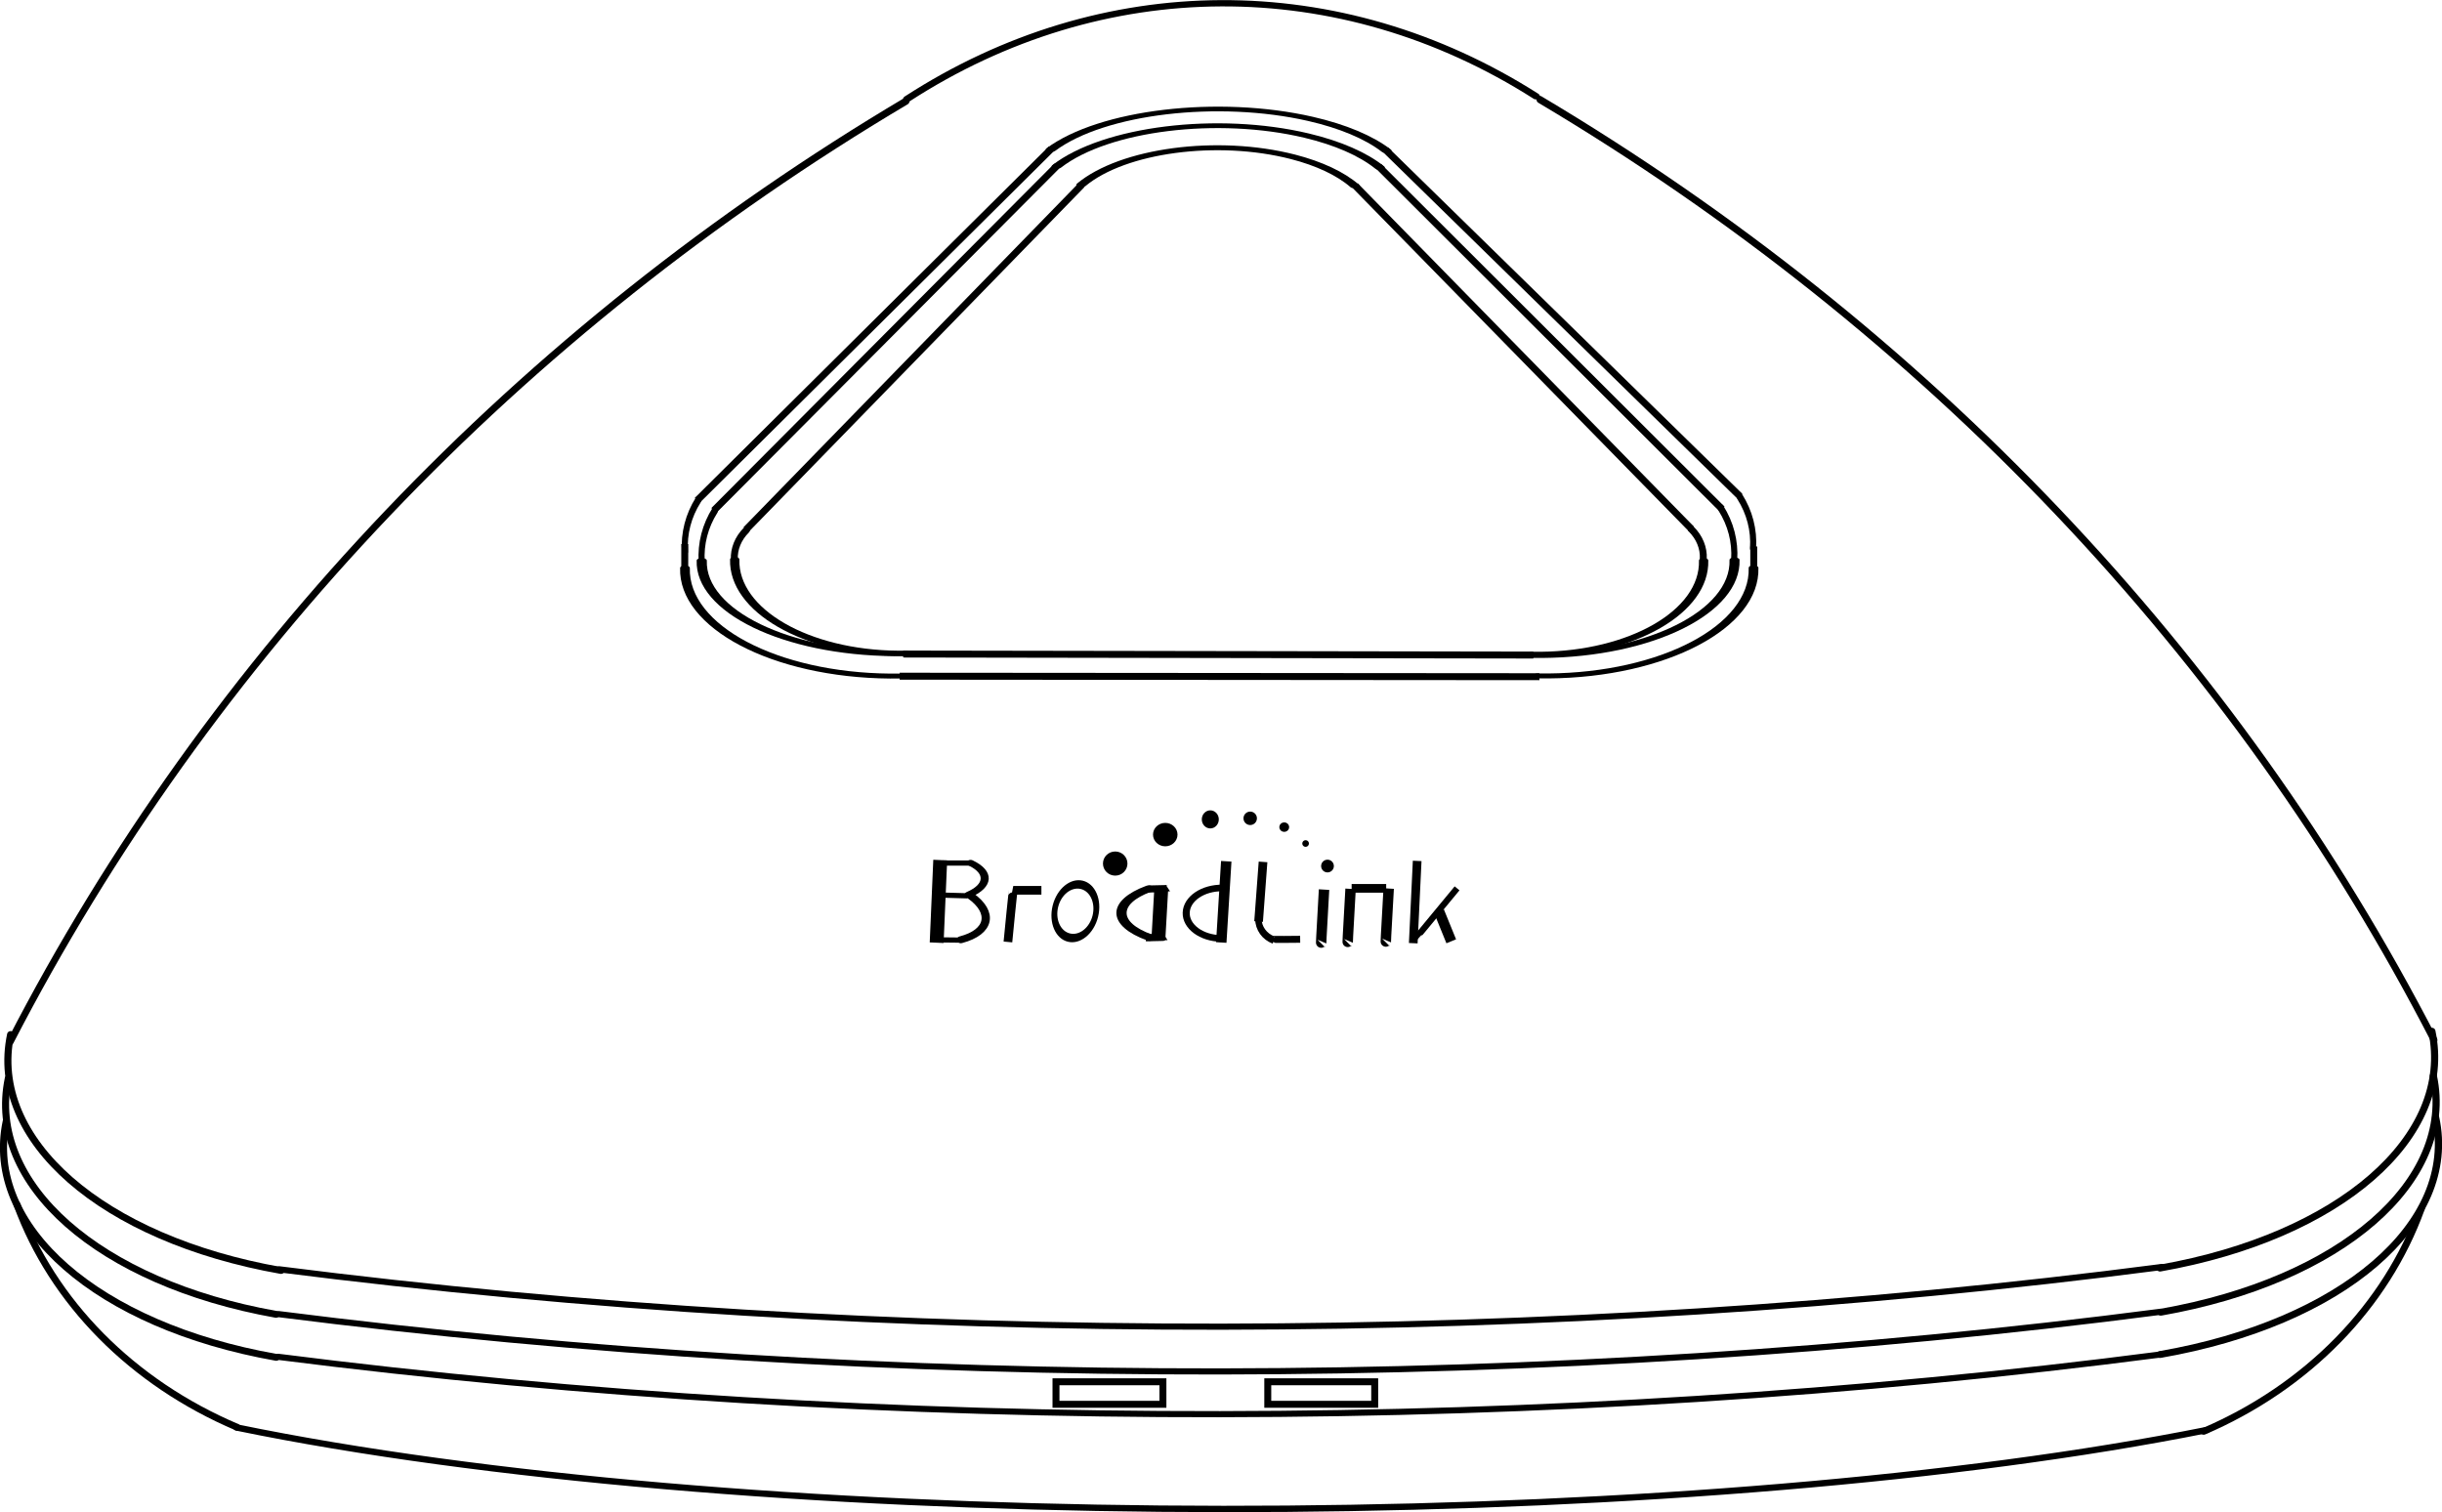 <?xml version="1.0" encoding="UTF-8" standalone="no"?>
<!-- Created with Inkscape (http://www.inkscape.org/) -->

<svg
   xmlns:dc="http://purl.org/dc/elements/1.1/"
   xmlns:cc="http://creativecommons.org/ns#"
   xmlns:rdf="http://www.w3.org/1999/02/22-rdf-syntax-ns#"
   xmlns:svg="http://www.w3.org/2000/svg"
   xmlns="http://www.w3.org/2000/svg"
   xmlns:sodipodi="http://sodipodi.sourceforge.net/DTD/sodipodi-0.dtd"
   xmlns:inkscape="http://www.inkscape.org/namespaces/inkscape"
   width="1653.504"
   height="1024"
   id="svg2"
   version="1.1"
   inkscape:version="0.48.4 r9939"
   sodipodi:docname="rmpro.svg">
  <defs
     id="defs4" />
  <sodipodi:namedview
     id="base"
     pagecolor="#ffffff"
     bordercolor="#666666"
     borderopacity="1.0"
     inkscape:pageopacity="0.0"
     inkscape:pageshadow="2"
     inkscape:zoom="0.43079671"
     inkscape:cx="751.43237"
     inkscape:cy="396.55451"
     inkscape:document-units="px"
     inkscape:current-layer="layer2"
     showgrid="true"
     inkscape:snap-to-guides="false"
     inkscape:snap-grids="false"
     inkscape:window-width="1164"
     inkscape:window-height="935"
     inkscape:window-x="106"
     inkscape:window-y="72"
     inkscape:window-maximized="0"
     showguides="true"
     inkscape:guide-bbox="true"
     fit-margin-top="0"
     fit-margin-left="0"
     fit-margin-right="0"
     fit-margin-bottom="0">
    <inkscape:grid
       type="xygrid"
       id="grid2985"
       empspacing="5"
       visible="true"
       enabled="true"
       snapvisiblegridlinesonly="true"
       originx="-0.934px"
       originy="-13.914px" />
    <sodipodi:guide
       position="-0.934,-13.914"
       orientation="0,744.094"
       id="guide3554" />
    <sodipodi:guide
       position="743.16,1038.448"
       orientation="0,-744.094"
       id="guide3558" />
    <sodipodi:guide
       position="-0.934,1038.448"
       orientation="1052.362,0"
       id="guide3560" />
    <sodipodi:guide
       position="-0.934,-13.914"
       orientation="0,744.094"
       id="guide3562" />
    <sodipodi:guide
       position="743.16,1038.448"
       orientation="0,-744.094"
       id="guide3566" />
    <sodipodi:guide
       position="-0.934,1038.448"
       orientation="1052.362,0"
       id="guide3568" />
    <sodipodi:guide
       position="-0.934,-13.914"
       orientation="0,744.094"
       id="guide3570" />
    <sodipodi:guide
       position="1658.781,1035.304"
       orientation="-1052.362,0"
       id="guide3572" />
    <sodipodi:guide
       position="743.16,1038.447"
       orientation="0,1"
       id="guide3574" />
    <sodipodi:guide
       position="-0.934,1038.448"
       orientation="1052.362,0"
       id="guide3576" />
  </sodipodi:namedview>
  <g
     inkscape:groupmode="layer"
     id="layer2"
     inkscape:label="icon"
     transform="translate(-0.934,-14.448)">
    <path
       sodipodi:type="arc"
       style="fill:none;stroke:#000000;stroke-width:0.633;stroke-linecap:round;stroke-linejoin:round;stroke-miterlimit:4;stroke-opacity:1;stroke-dasharray:none"
       id="path3066"
       sodipodi:cx="255.35715"
       sodipodi:cy="540.93359"
       sodipodi:rx="235.35715"
       sodipodi:ry="199.27104"
       d="M 43.35,454.398 C 62.392,420.955 92.091,392.681 129.096,372.764"
       transform="matrix(7.074,0,0,7.802,-298.684,-2825.466)"
       sodipodi:start="3.5908083"
       sodipodi:end="4.1461462"
       sodipodi:open="true" />
    <path
       sodipodi:type="arc"
       style="fill:none;stroke:#000000;stroke-width:1.232;stroke-linecap:round;stroke-linejoin:round;stroke-miterlimit:4;stroke-opacity:1;stroke-dasharray:none"
       id="path3095"
       sodipodi:cx="285"
       sodipodi:cy="742.36218"
       sodipodi:rx="105"
       sodipodi:ry="150"
       d="m 234.126,611.144 c 31.405,-24.849 69.521,-25.053 101.056,-0.542"
       transform="matrix(4.215,0,0,3.454,-371.801,-2029.368)"
       sodipodi:start="4.2065853"
       sodipodi:end="5.210684"
       sodipodi:open="true" />
    <path
       sodipodi:type="arc"
       style="fill:none;stroke:#000000;stroke-width:2.646;stroke-linecap:round;stroke-linejoin:round;stroke-miterlimit:4;stroke-opacity:1;stroke-dasharray:none"
       id="path3097-6"
       sodipodi:cx="165"
       sodipodi:cy="717.36218"
       sodipodi:rx="145"
       sodipodi:ry="85"
       d="M 121.783,798.499 C 55.11,786.296 12.754,747.962 21.019,707.305"
       transform="matrix(1.799,0,0,1.752,-31.257,-494.517)"
       sodipodi:start="1.8734417"
       sodipodi:end="3.2601954"
       sodipodi:open="true" />
    <path
       sodipodi:type="arc"
       style="fill:none;stroke:#000000;stroke-width:2.646;stroke-linecap:round;stroke-linejoin:round;stroke-miterlimit:4;stroke-opacity:1;stroke-dasharray:none"
       id="path3097"
       sodipodi:cx="165"
       sodipodi:cy="717.36218"
       sodipodi:rx="145"
       sodipodi:ry="85"
       d="M 121.783,798.499 C 55.11,786.296 12.754,747.962 21.019,707.305"
       transform="matrix(1.817,0,0,1.752,-30.062,-524.219)"
       sodipodi:start="1.8734417"
       sodipodi:end="3.2601954"
       sodipodi:open="true" />
    <path
       sodipodi:type="arc"
       style="fill:none;stroke:#000000;stroke-width:2.646;stroke-linecap:round;stroke-linejoin:round;stroke-miterlimit:4;stroke-opacity:1;stroke-dasharray:none"
       id="path3097-6-7"
       sodipodi:cx="165"
       sodipodi:cy="717.36218"
       sodipodi:rx="144.78465"
       sodipodi:ry="85"
       d="M 121.847,798.499 C 55.273,786.296 12.98,747.962 21.232,707.305"
       transform="matrix(1.817,0,0,1.752,-33.42,-465.391)"
       sodipodi:start="1.8734417"
       sodipodi:end="3.2601954"
       sodipodi:open="true" />
    <path
       sodipodi:type="arc"
       style="fill:none;stroke:#000000;stroke-width:2.646;stroke-linecap:round;stroke-linejoin:round;stroke-miterlimit:4;stroke-opacity:1;stroke-dasharray:none"
       id="path3097-5"
       sodipodi:cx="165"
       sodipodi:cy="717.36218"
       sodipodi:rx="145"
       sodipodi:ry="85"
       d="M 121.783,798.499 C 55.11,786.296 12.754,747.962 21.019,707.305"
       transform="matrix(-1.831,0,0,1.755,1687.072,-498.356)"
       sodipodi:start="1.8734417"
       sodipodi:end="3.2601954"
       sodipodi:open="true" />
    <path
       sodipodi:type="arc"
       style="fill:none;stroke:#000000;stroke-width:2.646;stroke-linecap:round;stroke-linejoin:round;stroke-miterlimit:4;stroke-opacity:1;stroke-dasharray:none"
       id="path3097-5-3"
       sodipodi:cx="165"
       sodipodi:cy="717.36218"
       sodipodi:rx="145"
       sodipodi:ry="85"
       d="M 121.783,798.499 C 55.11,786.296 12.754,747.962 21.019,707.305"
       transform="matrix(-1.827,0,0,1.759,1685.988,-531.422)"
       sodipodi:start="1.8734417"
       sodipodi:end="3.2601954"
       sodipodi:open="true" />
    <path
       sodipodi:type="arc"
       style="fill:none;stroke:#000000;stroke-width:2.646;stroke-linecap:round;stroke-linejoin:round;stroke-miterlimit:4;stroke-opacity:1;stroke-dasharray:none"
       id="path3097-5-5"
       sodipodi:cx="165"
       sodipodi:cy="717.36218"
       sodipodi:rx="145"
       sodipodi:ry="85"
       d="M 121.783,798.499 C 55.11,786.296 12.754,747.962 21.019,707.305"
       transform="matrix(-1.852,0,0,1.758,1689.078,-472.106)"
       sodipodi:start="1.8734417"
       sodipodi:end="3.2601954"
       sodipodi:open="true" />
    <path
       sodipodi:type="arc"
       style="fill:none;stroke:#000000;stroke-width:2.265;stroke-linecap:round;stroke-linejoin:round;stroke-miterlimit:4;stroke-opacity:1;stroke-dasharray:none"
       id="path3983"
       sodipodi:cx="530"
       sodipodi:cy="512.36218"
       sodipodi:rx="750"
       sodipodi:ry="320"
       d="m 803.621,810.306 c -174.104,29.107 -367.412,29.415 -542.02,0.863"
       transform="matrix(2.351,0,0,1.832,-424.743,-612.069)"
       sodipodi:start="1.1973488"
       sodipodi:end="1.9367779"
       sodipodi:open="true" />
    <path
       sodipodi:type="arc"
       style="fill:none;stroke:#000000;stroke-width:2.265;stroke-linecap:round;stroke-linejoin:round;stroke-miterlimit:4;stroke-opacity:1;stroke-dasharray:none"
       id="path3983-6"
       sodipodi:cx="530"
       sodipodi:cy="512.36218"
       sodipodi:rx="750"
       sodipodi:ry="320"
       d="m 803.621,810.306 c -174.104,29.107 -367.412,29.415 -542.02,0.863"
       transform="matrix(2.351,0,0,1.832,-425.405,-581.765)"
       sodipodi:start="1.1973488"
       sodipodi:end="1.9367779"
       sodipodi:open="true" />
    <path
       sodipodi:type="arc"
       style="fill:none;stroke:#000000;stroke-width:2.265;stroke-linecap:round;stroke-linejoin:round;stroke-miterlimit:4;stroke-opacity:1;stroke-dasharray:none"
       id="path3983-2"
       sodipodi:cx="530"
       sodipodi:cy="512.36218"
       sodipodi:rx="750"
       sodipodi:ry="320"
       d="m 803.621,810.306 c -174.104,29.107 -367.412,29.415 -542.02,0.863"
       transform="matrix(2.351,0,0,1.832,-425.585,-552.827)"
       sodipodi:start="1.1973488"
       sodipodi:end="1.9367779"
       sodipodi:open="true" />
    <path
       sodipodi:type="arc"
       style="fill:none;stroke:#000000;stroke-width:0.633;stroke-linecap:round;stroke-linejoin:round;stroke-miterlimit:4;stroke-opacity:1;stroke-dasharray:none"
       id="path3066-9"
       sodipodi:cx="255.35715"
       sodipodi:cy="540.93359"
       sodipodi:rx="235.35715"
       sodipodi:ry="199.27104"
       d="M 43.35,454.398 C 62.392,420.955 92.091,392.681 129.096,372.764"
       transform="matrix(-7.062,0,0,7.802,1955.229,-2826.49)"
       sodipodi:start="3.5908083"
       sodipodi:end="4.1461462"
       sodipodi:open="true" />
    <rect
       style="fill:none;stroke:#000000;stroke-width:4.702;stroke-linecap:butt;stroke-linejoin:miter;stroke-miterlimit:4;stroke-opacity:1;stroke-dasharray:none"
       id="rect4030"
       width="72.405"
       height="15.251"
       x="715.953"
       y="950.118" />
    <rect
       style="fill:none;stroke:#000000;stroke-width:4.702;stroke-linecap:butt;stroke-linejoin:miter;stroke-miterlimit:4;stroke-opacity:1;stroke-dasharray:none"
       id="rect4030-1"
       width="72.405"
       height="15.251"
       x="859.356"
       y="950.118" />
    <path
       sodipodi:type="arc"
       style="fill:none;stroke:#000000;stroke-width:1.832;stroke-linecap:round;stroke-linejoin:round;stroke-miterlimit:4;stroke-opacity:1;stroke-dasharray:none"
       id="path4050"
       sodipodi:cx="370"
       sodipodi:cy="652.36218"
       sodipodi:rx="320"
       sodipodi:ry="70"
       d="m 606.139,699.603 c -119.271,28.529 -321.682,30.505 -452.098,4.414 -8.119,-1.624 -15.849,-3.339 -23.16,-5.137"
       transform="matrix(2.806,0,0,2.348,-205.839,-659.855)"
       sodipodi:start="0.74079143"
       sodipodi:end="2.4147067"
       sodipodi:open="true" />
    <path
       sodipodi:type="arc"
       style="fill:none;stroke:#000000;stroke-width:2;stroke-linecap:round;stroke-linejoin:round;stroke-miterlimit:4;stroke-opacity:1;stroke-dasharray:none"
       id="path4072"
       sodipodi:cx="142.5"
       sodipodi:cy="752.36218"
       sodipodi:rx="122.5"
       sodipodi:ry="110"
       d="M 89.255,851.428 C 59.056,838.34 36.151,814.708 25.884,786.044"
       transform="matrix(2.351,0,0,2.306,-48.436,-982.516)"
       sodipodi:start="2.0204476"
       sodipodi:end="2.8304"
       sodipodi:open="true" />
    <path
       sodipodi:type="arc"
       style="fill:none;stroke:#000000;stroke-width:2;stroke-linecap:round;stroke-linejoin:round;stroke-miterlimit:4;stroke-opacity:1;stroke-dasharray:none"
       id="path4072-7"
       sodipodi:cx="142.5"
       sodipodi:cy="752.36218"
       sodipodi:rx="122.5"
       sodipodi:ry="110"
       d="M 89.255,851.428 C 59.056,838.34 36.151,814.708 25.884,786.044"
       transform="matrix(-2.325,0,0,2.307,1700.656,-980.575)"
       sodipodi:start="2.0204476"
       sodipodi:end="2.8304"
       sodipodi:open="true" />
    <path
       sodipodi:type="arc"
       style="fill:none;stroke:#000000;stroke-width:1.484;stroke-linecap:round;stroke-linejoin:round;stroke-miterlimit:4;stroke-opacity:1;stroke-dasharray:none"
       id="path4116"
       sodipodi:cx="357.5"
       sodipodi:cy="522.36218"
       sodipodi:rx="27.5"
       sodipodi:ry="25"
       d="m 333.449,510.241 c 7.364,-12.076 24.102,-16.438 37.385,-9.743 4.638,2.338 8.434,5.845 10.93,10.099"
       transform="matrix(4.702,0,0,2.134,-855.393,-973.109)"
       sodipodi:start="3.6477908"
       sodipodi:end="5.7931603"
       sodipodi:open="true" />
    <path
       sodipodi:type="arc"
       style="fill:none;stroke:#000000;stroke-width:1.51;stroke-linecap:round;stroke-linejoin:round;stroke-miterlimit:4;stroke-opacity:1;stroke-dasharray:none"
       id="path4116-0"
       sodipodi:cx="357.5"
       sodipodi:cy="522.36218"
       sodipodi:rx="27.5"
       sodipodi:ry="25"
       d="m 333.449,510.241 c 7.364,-12.076 24.102,-16.438 37.385,-9.743 4.638,2.338 8.434,5.845 10.93,10.099"
       transform="matrix(4.528,0,0,2.14,-793.448,-964.775)"
       sodipodi:start="3.6477908"
       sodipodi:end="5.7931603"
       sodipodi:open="true" />
    <path
       sodipodi:type="arc"
       style="fill:none;stroke:#000000;stroke-width:1.719;stroke-linecap:round;stroke-linejoin:round;stroke-miterlimit:4;stroke-opacity:1;stroke-dasharray:none"
       id="path4116-9"
       sodipodi:cx="357.5"
       sodipodi:cy="522.36218"
       sodipodi:rx="27.5"
       sodipodi:ry="25"
       d="m 333.449,510.241 c 7.364,-12.076 24.102,-16.438 37.385,-9.743 4.638,2.338 8.434,5.845 10.93,10.099"
       transform="matrix(3.833,0,0,1.951,-545.08,-855.847)"
       sodipodi:start="3.6477908"
       sodipodi:end="5.7931603"
       sodipodi:open="true" />
    <path
       transform="matrix(2.363,0,0,1.317,-50.645,-342.336)"
       sodipodi:type="arc"
       style="fill:none;stroke:#000000;stroke-width:2.665;stroke-linecap:round;stroke-linejoin:round;stroke-miterlimit:4;stroke-opacity:1;stroke-dasharray:none"
       id="path4161"
       sodipodi:cx="462.5"
       sodipodi:cy="559.86218"
       sodipodi:rx="47.5"
       sodipodi:ry="47.5"
       d="m 509.994,559.098 c 0.422,26.23 -20.5,47.836 -46.73,48.258 -0.789,0.013 -1.579,0.006 -2.368,-0.021"
       sodipodi:start="6.2671043"
       sodipodi:end="7.8877552"
       sodipodi:open="true" />
    <path
       sodipodi:type="arc"
       style="fill:none;stroke:#000000;stroke-width:2;stroke-linecap:round;stroke-linejoin:round;stroke-miterlimit:4;stroke-opacity:1;stroke-dasharray:none"
       id="path4183"
       sodipodi:cx="480"
       sodipodi:cy="579.86218"
       sodipodi:rx="15"
       sodipodi:ry="12.5"
       d="m 491.51,571.846 c 2.392,2.385 3.632,5.428 3.477,8.534"
       sodipodi:start="5.5870453"
       sodipodi:end="6.3246661"
       transform="matrix(2.351,0,0,2.351,-9.462,-971.676)"
       sodipodi:open="true" />
    <path
       transform="matrix(2.793,0,0,1.343,-249.015,-357.319)"
       sodipodi:type="arc"
       style="fill:none;stroke:#000000;stroke-width:2.427;stroke-linecap:round;stroke-linejoin:round;stroke-miterlimit:4;stroke-opacity:1;stroke-dasharray:none"
       id="path4161-3"
       sodipodi:cx="462.5"
       sodipodi:cy="559.86218"
       sodipodi:rx="47.5"
       sodipodi:ry="47.5"
       d="m 509.994,559.098 c 0.422,26.23 -20.5,47.836 -46.73,48.258 -0.789,0.013 -1.579,0.006 -2.368,-0.021"
       sodipodi:start="6.2671043"
       sodipodi:end="7.8877552"
       sodipodi:open="true" />
    <path
       sodipodi:type="arc"
       style="fill:none;stroke:#000000;stroke-width:1.765;stroke-linecap:round;stroke-linejoin:round;stroke-miterlimit:4;stroke-opacity:1;stroke-dasharray:none"
       id="path4221"
       sodipodi:cx="492.5"
       sodipodi:cy="577.36218"
       sodipodi:rx="27.5"
       sodipodi:ry="20"
       d="m 516.095,567.089 c 2.849,3.46 4.192,7.466 3.854,11.492"
       transform="matrix(2.339,0,0,3.035,-40.986,-1362.566)"
       sodipodi:start="5.7437188"
       sodipodi:end="6.3441264"
       sodipodi:open="true" />
    <path
       sodipodi:type="arc"
       style="fill:none;stroke:#000000;stroke-width:1.765;stroke-linecap:round;stroke-linejoin:round;stroke-miterlimit:4;stroke-opacity:1;stroke-dasharray:none"
       id="path4221-0"
       sodipodi:cx="492.5"
       sodipodi:cy="577.36218"
       sodipodi:rx="27.5"
       sodipodi:ry="20"
       d="m 516.095,567.089 c 2.849,3.46 4.192,7.466 3.854,11.492"
       transform="matrix(2.339,0,0,3.035,-28.215,-1370.335)"
       sodipodi:start="5.7437188"
       sodipodi:end="6.3441264"
       sodipodi:open="true" />
    <path
       transform="matrix(2.972,0,0,1.517,-327.423,-449.203)"
       sodipodi:type="arc"
       style="fill:none;stroke:#000000;stroke-width:2.214;stroke-linecap:round;stroke-linejoin:round;stroke-miterlimit:4;stroke-opacity:1;stroke-dasharray:none"
       id="path4161-3-6"
       sodipodi:cx="462.5"
       sodipodi:cy="559.86218"
       sodipodi:rx="47.5"
       sodipodi:ry="47.5"
       d="m 509.994,559.098 c 0.422,26.23 -20.5,47.836 -46.73,48.258 -0.789,0.013 -1.579,0.006 -2.368,-0.021"
       sodipodi:start="6.2671043"
       sodipodi:end="7.8877552"
       sodipodi:open="true" />
    <path
       style="fill:none;stroke:#000000;stroke-width:4.702;stroke-linecap:butt;stroke-linejoin:miter;stroke-miterlimit:4;stroke-opacity:1;stroke-dasharray:none"
       d="m 1188.426,384.475 c 0,16.288 0,16.288 0,16.288 l 0,0"
       id="path4259"
       inkscape:connector-curvature="0" />
    <path
       transform="matrix(-2.363,0,0,1.317,1703.536,-343.063)"
       sodipodi:type="arc"
       style="fill:none;stroke:#000000;stroke-width:2.665;stroke-linecap:round;stroke-linejoin:round;stroke-miterlimit:4;stroke-opacity:1;stroke-dasharray:none"
       id="path4161-2"
       sodipodi:cx="462.5"
       sodipodi:cy="559.86218"
       sodipodi:rx="47.5"
       sodipodi:ry="47.5"
       d="m 509.994,559.098 c 0.422,26.23 -20.5,47.836 -46.73,48.258 -0.789,0.013 -1.579,0.006 -2.368,-0.021"
       sodipodi:start="6.2671043"
       sodipodi:end="7.8877552"
       sodipodi:open="true" />
    <path
       transform="matrix(-2.787,0,0,1.309,1897.443,-337.88)"
       sodipodi:type="arc"
       style="fill:none;stroke:#000000;stroke-width:2.461;stroke-linecap:round;stroke-linejoin:round;stroke-miterlimit:4;stroke-opacity:1;stroke-dasharray:none"
       id="path4161-3-61"
       sodipodi:cx="462.5"
       sodipodi:cy="559.86218"
       sodipodi:rx="47.5"
       sodipodi:ry="47.5"
       d="m 509.994,559.098 c 0.422,26.23 -20.5,47.836 -46.73,48.258 -0.789,0.013 -1.579,0.006 -2.368,-0.021"
       sodipodi:start="6.2671043"
       sodipodi:end="7.8877552"
       sodipodi:open="true" />
    <path
       transform="matrix(-2.972,0,0,1.517,1980.439,-449.112)"
       sodipodi:type="arc"
       style="fill:none;stroke:#000000;stroke-width:2.214;stroke-linecap:round;stroke-linejoin:round;stroke-miterlimit:4;stroke-opacity:1;stroke-dasharray:none"
       id="path4161-3-6-8"
       sodipodi:cx="462.5"
       sodipodi:cy="559.86218"
       sodipodi:rx="47.5"
       sodipodi:ry="47.5"
       d="m 509.994,559.098 c 0.422,26.23 -20.5,47.836 -46.73,48.258 -0.789,0.013 -1.579,0.006 -2.368,-0.021"
       sodipodi:start="6.2671043"
       sodipodi:end="7.8877552"
       sodipodi:open="true" />
    <path
       sodipodi:type="arc"
       style="fill:none;stroke:#000000;stroke-width:2;stroke-linecap:round;stroke-linejoin:round;stroke-miterlimit:4;stroke-opacity:1;stroke-dasharray:none"
       id="path4183-7"
       sodipodi:cx="480"
       sodipodi:cy="579.86218"
       sodipodi:rx="15"
       sodipodi:ry="12.5"
       d="m 491.51,571.846 c 2.392,2.385 3.632,5.428 3.477,8.534"
       sodipodi:start="5.5870453"
       sodipodi:end="6.3246661"
       transform="matrix(-2.351,0,0,2.351,1661.881,-971.043)"
       sodipodi:open="true" />
    <path
       sodipodi:type="arc"
       style="fill:none;stroke:#000000;stroke-width:1.765;stroke-linecap:round;stroke-linejoin:round;stroke-miterlimit:4;stroke-opacity:1;stroke-dasharray:none"
       id="path4221-9"
       sodipodi:cx="492.5"
       sodipodi:cy="577.36218"
       sodipodi:rx="27.5"
       sodipodi:ry="20"
       d="m 516.095,567.089 c 2.849,3.46 4.192,7.466 3.854,11.492"
       transform="matrix(-2.339,0,0,3.035,1692.223,-1361.14)"
       sodipodi:start="5.7437188"
       sodipodi:end="6.3441264"
       sodipodi:open="true" />
    <path
       sodipodi:type="arc"
       style="fill:none;stroke:#000000;stroke-width:1.765;stroke-linecap:round;stroke-linejoin:round;stroke-miterlimit:4;stroke-opacity:1;stroke-dasharray:none"
       id="path4221-0-2"
       sodipodi:cx="492.5"
       sodipodi:cy="577.36218"
       sodipodi:rx="27.5"
       sodipodi:ry="20"
       d="m 516.095,567.089 c 2.849,3.46 4.192,7.466 3.854,11.492"
       transform="matrix(-2.339,0,0,3.035,1680.87,-1368.096)"
       sodipodi:start="5.7437188"
       sodipodi:end="6.3441264"
       sodipodi:open="true" />
    <path
       style="fill:none;stroke:#000000;stroke-width:4.702;stroke-linecap:butt;stroke-linejoin:miter;stroke-miterlimit:4;stroke-opacity:1;stroke-dasharray:none"
       d="m 464.59,382.848 c 0,16.288 0,16.288 0,16.288 l 0,0"
       id="path4259-0"
       inkscape:connector-curvature="0" />
    <path
       style="fill:none;stroke:#000000;stroke-width:4.702;stroke-linecap:butt;stroke-linejoin:miter;stroke-miterlimit:4;stroke-opacity:1;stroke-dasharray:none"
       d="M 473.003,353.303 712.771,115.24"
       id="path4393"
       inkscape:connector-curvature="0" />
    <path
       style="fill:none;stroke:#000000;stroke-width:4.702;stroke-linecap:butt;stroke-linejoin:miter;stroke-miterlimit:4;stroke-opacity:1;stroke-dasharray:none"
       d="M 484.258,360.124 716.523,126.837"
       id="path4395"
       inkscape:connector-curvature="0" />
    <path
       style="fill:none;stroke:#000000;stroke-width:4.702;stroke-linecap:butt;stroke-linejoin:miter;stroke-miterlimit:4;stroke-opacity:1;stroke-dasharray:none"
       d="M 506.086,373.085 733.576,139.456"
       id="path4397"
       inkscape:connector-curvature="0" />
    <path
       style="fill:none;stroke:#000000;stroke-width:4.702;stroke-linecap:butt;stroke-linejoin:miter;stroke-miterlimit:4;stroke-opacity:1;stroke-dasharray:none"
       d="m 612.498,457.327 426.671,0.682"
       id="path4399"
       inkscape:connector-curvature="0" />
    <path
       style="fill:none;stroke:#000000;stroke-width:4.702;stroke-linecap:butt;stroke-linejoin:miter;stroke-miterlimit:4;stroke-opacity:1;stroke-dasharray:none"
       d="m 610.111,472.334 433.151,0.341"
       id="path4401"
       inkscape:connector-curvature="0" />
    <path
       style="fill:none;stroke:#000000;stroke-width:9.403;stroke-linecap:butt;stroke-linejoin:miter;stroke-miterlimit:4;stroke-opacity:1;stroke-dasharray:none"
       d="m 637.572,596.844 -2.412,55.951 0,0"
       id="path4407"
       inkscape:connector-curvature="0" />
    <path
       style="fill:none;stroke:#000000;stroke-width:3.526;stroke-linecap:butt;stroke-linejoin:miter;stroke-miterlimit:4;stroke-opacity:1;stroke-dasharray:none"
       d="m 639.281,598.869 c 19.293,0 17.846,0 19.776,0"
       id="path4427"
       inkscape:connector-curvature="0" />
    <path
       style="fill:none;stroke:#000000;stroke-width:3.526;stroke-linecap:butt;stroke-linejoin:miter;stroke-miterlimit:4;stroke-opacity:1;stroke-dasharray:none"
       d="m 639.281,620.574 c 16.882,0.482 16.882,0.482 16.882,0.482 l 0,0 0,0"
       id="path4429"
       inkscape:connector-curvature="0" />
    <path
       style="fill:none;stroke:#000000;stroke-width:3.526;stroke-linecap:butt;stroke-linejoin:miter;stroke-miterlimit:4;stroke-opacity:1;stroke-dasharray:none"
       d="m 635.904,650.874 15.917,0.175"
       id="path4431"
       inkscape:connector-curvature="0" />
    <path
       sodipodi:type="arc"
       style="fill:none;stroke:#000000;stroke-width:2.297;stroke-linecap:round;stroke-linejoin:round;stroke-miterlimit:4;stroke-opacity:1;stroke-dasharray:none"
       id="path4435"
       sodipodi:cx="315.14749"
       sodipodi:cy="673.91846"
       sodipodi:rx="16.824282"
       sodipodi:ry="9.13025"
       d="m 327.956,667.999 c 5.566,3.547 5.318,8.799 -0.575,12.187"
       transform="matrix(2.376,0,0,1.764,-121.072,-579.57)"
       sodipodi:start="5.5777612"
       sodipodi:end="7.0397775"
       sodipodi:open="true" />
    <path
       sodipodi:type="arc"
       style="fill:none;stroke:#000000;stroke-width:1.985;stroke-linecap:round;stroke-linejoin:round;stroke-miterlimit:4;stroke-opacity:1;stroke-dasharray:none"
       id="path4435-2"
       sodipodi:cx="315.14749"
       sodipodi:cy="673.91846"
       sodipodi:rx="16.824282"
       sodipodi:ry="9.13025"
       d="m 326.901,667.385 c 6.57,3.481 6.784,9.177 0.481,12.8"
       transform="matrix(2.764,0.51,-0.606,2.311,158.904,-1088.095)"
       sodipodi:start="5.4858005"
       sodipodi:end="7.0397775"
       sodipodi:open="true" />
    <path
       style="fill:none;stroke:#000000;stroke-width:9.403;stroke-linecap:butt;stroke-linejoin:miter;stroke-miterlimit:4;stroke-opacity:1;stroke-dasharray:none"
       d="m 787.205,616.715 c -1.929,34.005 -1.929,34.005 -1.929,34.005"
       id="path4459"
       inkscape:connector-curvature="0" />
    <path
       sodipodi:type="arc"
       style="fill:none;stroke:#000000;stroke-width:2.159;stroke-linecap:round;stroke-linejoin:round;stroke-miterlimit:4;stroke-opacity:1;stroke-dasharray:none"
       id="path4457"
       sodipodi:cx="330.68945"
       sodipodi:cy="700.79626"
       sodipodi:rx="7.8479114"
       sodipodi:ry="6.8733344"
       d="m 338.537,700.796 c 0,3.796 -3.514,6.873 -7.848,6.873 -4.334,0 -7.848,-3.077 -7.848,-6.873 0,-3.796 3.514,-6.873 7.848,-6.873 4.334,0 7.848,3.077 7.848,6.873 z"
       transform="matrix(1.723,0.422,-0.637,2.597,605.702,-1328.037)" />
    <path
       style="fill:none;stroke:#000000;stroke-width:5.877;stroke-linecap:butt;stroke-linejoin:miter;stroke-miterlimit:4;stroke-opacity:1;stroke-dasharray:none"
       d="m 683.415,652.288 c 3.376,-34.969 3.618,-34.969 3.618,-34.969 l 19.052,0"
       id="path4455"
       inkscape:connector-curvature="0" />
    <path
       sodipodi:type="arc"
       style="fill:none;stroke:#000000;stroke-width:2;stroke-linecap:round;stroke-linejoin:round;stroke-miterlimit:4;stroke-opacity:1;stroke-dasharray:none"
       id="path4515"
       sodipodi:cx="359.97806"
       sodipodi:cy="701.92474"
       sodipodi:rx="18.465673"
       sodipodi:ry="10.361295"
       d="m 347.006,709.299 c -7.256,-4.019 -7.334,-10.577 -0.174,-14.65"
       transform="matrix(3.464,0,0,2.254,-422.682,-949.484)"
       sodipodi:start="2.349704"
       sodipodi:end="3.9201741"
       sodipodi:open="true" />
    <path
       style="fill:none;stroke:#000000;stroke-width:4.788;stroke-linecap:butt;stroke-linejoin:miter;stroke-miterlimit:4;stroke-opacity:1;stroke-dasharray:none"
       d="m 778.478,616.431 c 13.114,-0.198 13.419,-0.396 13.419,-0.396"
       id="path4523"
       inkscape:connector-curvature="0" />
    <path
       style="fill:none;stroke:#000000;stroke-width:4.788;stroke-linecap:butt;stroke-linejoin:miter;stroke-miterlimit:4;stroke-opacity:1;stroke-dasharray:none"
       d="m 776.79,649.471 c 13.114,-0.198 13.419,-0.396 13.419,-0.396"
       id="path4523-3"
       inkscape:connector-curvature="0" />
    <path
       sodipodi:type="arc"
       style="fill:none;stroke:#000000;stroke-width:2.657;stroke-linecap:butt;stroke-linejoin:miter;stroke-miterlimit:4;stroke-opacity:1;stroke-dasharray:none"
       id="path4549"
       sodipodi:cx="374.85318"
       sodipodi:cy="700.18073"
       sodipodi:rx="13.438908"
       sodipodi:ry="10.15612"
       d="m 374.527,710.334 c -7.42,-0.136 -13.289,-4.792 -13.109,-10.4 0.18,-5.588 6.3,-10.016 13.695,-9.908"
       transform="matrix(1.795,0,0,1.683,155.381,-545.569)"
       sodipodi:start="1.5950882"
       sodipodi:end="4.7317777"
       sodipodi:open="true" />
    <path
       style="fill:none;stroke:#000000;stroke-width:7.053;stroke-linecap:butt;stroke-linejoin:miter;stroke-miterlimit:4;stroke-opacity:1;stroke-dasharray:none"
       d="m 831.251,597.663 c -3.376,54.986 -3.376,54.986 -3.376,54.986"
       id="path4545"
       inkscape:connector-curvature="0" />
    <path
       style="fill:none;stroke:#000000;stroke-width:5.877;stroke-linecap:butt;stroke-linejoin:miter;stroke-miterlimit:4;stroke-opacity:1;stroke-dasharray:none"
       d="m 853.14,638.478 c 3.008,-40.389 3.008,-40.389 3.008,-40.389"
       id="path4587"
       inkscape:connector-curvature="0" />
    <path
       style="fill:none;stroke:#000000;stroke-width:4.702;stroke-linecap:butt;stroke-linejoin:miter;stroke-miterlimit:4;stroke-opacity:1;stroke-dasharray:none"
       d="m 881.292,650.479 c -18.57,0.241 -18.811,0 -18.811,0"
       id="path4607"
       inkscape:connector-curvature="0" />
    <path
       sodipodi:type="arc"
       style="fill:none;stroke:#000000;stroke-width:3.567;stroke-linecap:butt;stroke-linejoin:miter;stroke-miterlimit:4;stroke-opacity:1;stroke-dasharray:none"
       id="path4609"
       sodipodi:cx="399.73056"
       sodipodi:cy="704.43811"
       sodipodi:rx="13.285027"
       sodipodi:ry="10.925524"
       d="m 394.876,714.608 c -5.086,-1.642 -8.431,-5.677 -8.431,-10.17"
       transform="matrix(1.227,0,0,1.416,378.825,-360.877)"
       sodipodi:start="1.9448681"
       sodipodi:end="3.1415927"
       sodipodi:open="true" />
    <path
       style="fill:none;stroke:#000000;stroke-width:7.053;stroke-linecap:butt;stroke-linejoin:miter;stroke-miterlimit:4;stroke-opacity:1;stroke-dasharray:none"
       d="m 897.461,616.836 c -2.171,36.658 -1.929,36.416 -1.929,36.416"
       id="path4613"
       inkscape:connector-curvature="0" />
    <path
       style="fill:none;stroke:#000000;stroke-width:7.053;stroke-linecap:butt;stroke-linejoin:miter;stroke-miterlimit:4;stroke-opacity:1;stroke-dasharray:none"
       d="m 915.423,616.354 c -2.171,36.658 -1.929,36.416 -1.929,36.416"
       id="path4613-7"
       inkscape:connector-curvature="0" />
    <path
       style="fill:none;stroke:#000000;stroke-width:7.053;stroke-linecap:butt;stroke-linejoin:miter;stroke-miterlimit:4;stroke-opacity:1;stroke-dasharray:none"
       d="m 941.228,616.113 c -2.171,36.658 -1.929,36.416 -1.929,36.416"
       id="path4613-5"
       inkscape:connector-curvature="0" />
    <path
       style="fill:none;stroke:#000000;stroke-width:5.877;stroke-linecap:butt;stroke-linejoin:miter;stroke-miterlimit:4;stroke-opacity:1;stroke-dasharray:none"
       d="m 916.142,615.992 c 22.911,0 22.911,0 22.911,0 l 0.482,0"
       id="path4647"
       inkscape:connector-curvature="0" />
    <path
       style="fill:none;stroke:#000000;stroke-width:5.877;stroke-linecap:butt;stroke-linejoin:miter;stroke-miterlimit:4;stroke-opacity:1;stroke-dasharray:none"
       d="m 960.517,597.422 c -2.653,55.71 -2.653,55.71 -2.653,55.71"
       id="path4649"
       inkscape:connector-curvature="0" />
    <path
       style="fill:none;stroke:#000000;stroke-width:4.232;stroke-linecap:butt;stroke-linejoin:miter;stroke-miterlimit:4;stroke-opacity:1;stroke-dasharray:none"
       d="m 987.528,615.992 c -27.976,34.005 -28.217,34.005 -28.217,34.005"
       id="path4651"
       inkscape:connector-curvature="0" />
    <path
       style="fill:none;stroke:#000000;stroke-width:7.053;stroke-linecap:butt;stroke-linejoin:miter;stroke-miterlimit:4;stroke-opacity:1;stroke-dasharray:none"
       d="m 975.31,631.509 c 8.278,20.336 8.278,20.336 8.278,20.336"
       id="path4653"
       inkscape:connector-curvature="0" />
    <path
       transform="matrix(2.351,0,0,2.351,-44.553,-1006.163)"
       sodipodi:type="arc"
       style="fill:#000000;fill-rule:evenodd;stroke:#000000;stroke-width:1px;stroke-linecap:butt;stroke-linejoin:miter;stroke-opacity:1"
       id="path4655"
       sodipodi:cx="340.53781"
       sodipodi:cy="682.84351"
       sodipodi:rx="3.0263188"
       sodipodi:ry="2.9750254"
       d="m 343.564,682.844 c 0,1.643 -1.355,2.975 -3.026,2.975 -1.671,0 -3.026,-1.332 -3.026,-2.975 0,-1.643 1.355,-2.975 3.026,-2.975 1.671,0 3.026,1.332 3.026,2.975 z" />
    <path
       transform="matrix(2.351,0,0,2.351,-42.735,-1006.715)"
       sodipodi:type="arc"
       style="fill:#000000;fill-rule:evenodd;stroke:#000000;stroke-width:1px;stroke-linecap:butt;stroke-linejoin:miter;stroke-opacity:1"
       id="path4657"
       sodipodi:cx="354.18188"
       sodipodi:cy="674.73914"
       sodipodi:rx="3.0263188"
       sodipodi:ry="2.8724382"
       d="m 357.208,674.739 c 0,1.586 -1.355,2.872 -3.026,2.872 -1.671,0 -3.026,-1.286 -3.026,-2.872 0,-1.586 1.355,-2.872 3.026,-2.872 1.671,0 3.026,1.286 3.026,2.872 z" />
    <path
       transform="matrix(2.351,0,0,2.351,-42.744,-1008.937)"
       sodipodi:type="arc"
       style="fill:#000000;fill-rule:evenodd;stroke:#000000;stroke-width:1px;stroke-linecap:butt;stroke-linejoin:miter;stroke-opacity:1"
       id="path4659"
       sodipodi:cx="367.15915"
       sodipodi:cy="671.30249"
       sodipodi:rx="1.9491545"
       sodipodi:ry="2.1030352"
       d="m 369.108,671.302 c 0,1.161 -0.873,2.103 -1.949,2.103 -1.076,0 -1.949,-0.942 -1.949,-2.103 0,-1.161 0.873,-2.103 1.949,-2.103 1.076,0 1.949,0.942 1.949,2.103 z" />
    <path
       transform="matrix(2.351,0,0,2.351,-43.95,-1006.887)"
       sodipodi:type="arc"
       style="fill:#000000;fill-rule:evenodd;stroke:#000000;stroke-width:1px;stroke-linecap:butt;stroke-linejoin:miter;stroke-opacity:1"
       id="path4661"
       sodipodi:cx="379.16183"
       sodipodi:cy="670.12274"
       sodipodi:rx="1.4362191"
       sodipodi:ry="1.4362191"
       d="m 380.598,670.123 c 0,0.793 -0.643,1.436 -1.436,1.436 -0.793,0 -1.436,-0.643 -1.436,-1.436 0,-0.793 0.643,-1.436 1.436,-1.436 0.793,0 1.436,0.643 1.436,1.436 z" />
    <path
       transform="matrix(2.351,0,0,2.351,-43.82,-1005.871)"
       sodipodi:type="arc"
       style="fill:#000000;fill-rule:evenodd;stroke:#000000;stroke-width:1px;stroke-linecap:butt;stroke-linejoin:miter;stroke-opacity:1"
       id="path4663"
       sodipodi:cx="388.90762"
       sodipodi:cy="672.22577"
       sodipodi:rx="0.9232837"
       sodipodi:ry="0.87199014"
       d="m 389.831,672.226 c 0,0.482 -0.413,0.872 -0.923,0.872 -0.51,0 -0.923,-0.39 -0.923,-0.872 0,-0.482 0.413,-0.872 0.923,-0.872 0.51,0 0.923,0.39 0.923,0.872 z" />
    <path
       transform="matrix(2.351,0,0,2.351,-44.664,-1005.871)"
       sodipodi:type="arc"
       style="fill:#000000;fill-rule:evenodd;stroke:#000000;stroke-width:1px;stroke-linecap:butt;stroke-linejoin:miter;stroke-opacity:1"
       id="path4665"
       sodipodi:cx="395.42191"
       sodipodi:cy="676.94476"
       sodipodi:rx="0.46164185"
       sodipodi:ry="0.46164185"
       d="m 395.884,676.945 c 0,0.255 -0.207,0.462 -0.462,0.462 -0.255,0 -0.462,-0.207 -0.462,-0.462 0,-0.255 0.207,-0.462 0.462,-0.462 0.255,0 0.462,0.207 0.462,0.462 z" />
    <path
       transform="matrix(2.351,0,0,2.351,-44.673,-1007.128)"
       sodipodi:type="arc"
       style="fill:#000000;fill-rule:evenodd;stroke:#000000;stroke-width:1px;stroke-linecap:butt;stroke-linejoin:miter;stroke-opacity:1"
       id="path4667"
       sodipodi:cx="401.73099"
       sodipodi:cy="683.97198"
       sodipodi:rx="1.333632"
       sodipodi:ry="1.333632"
       d="m 403.065,683.972 c 0,0.737 -0.597,1.334 -1.334,1.334 -0.737,0 -1.334,-0.597 -1.334,-1.334 0,-0.737 0.597,-1.334 1.334,-1.334 0.737,0 1.334,0.597 1.334,1.334 z" />
    <path
       style="fill:none;stroke:#000000;stroke-width:4.702;stroke-linecap:butt;stroke-linejoin:miter;stroke-miterlimit:4;stroke-opacity:1;stroke-dasharray:none"
       d="M 939.294,116.05 1179.016,350.466"
       id="path4261"
       inkscape:connector-curvature="0" />
    <path
       style="fill:none;stroke:#000000;stroke-width:4.702;stroke-linecap:butt;stroke-linejoin:miter;stroke-miterlimit:4;stroke-opacity:1;stroke-dasharray:none"
       d="M 934.471,127.144 1166.957,359.148"
       id="path4263"
       inkscape:connector-curvature="0" />
    <path
       style="fill:none;stroke:#000000;stroke-width:4.702;stroke-linecap:butt;stroke-linejoin:miter;stroke-miterlimit:4;stroke-opacity:1;stroke-dasharray:none"
       d="m 918.554,140.167 227.663,232.486 0,0 0,0"
       id="path4265"
       inkscape:connector-curvature="0" />
  </g>
</svg>
